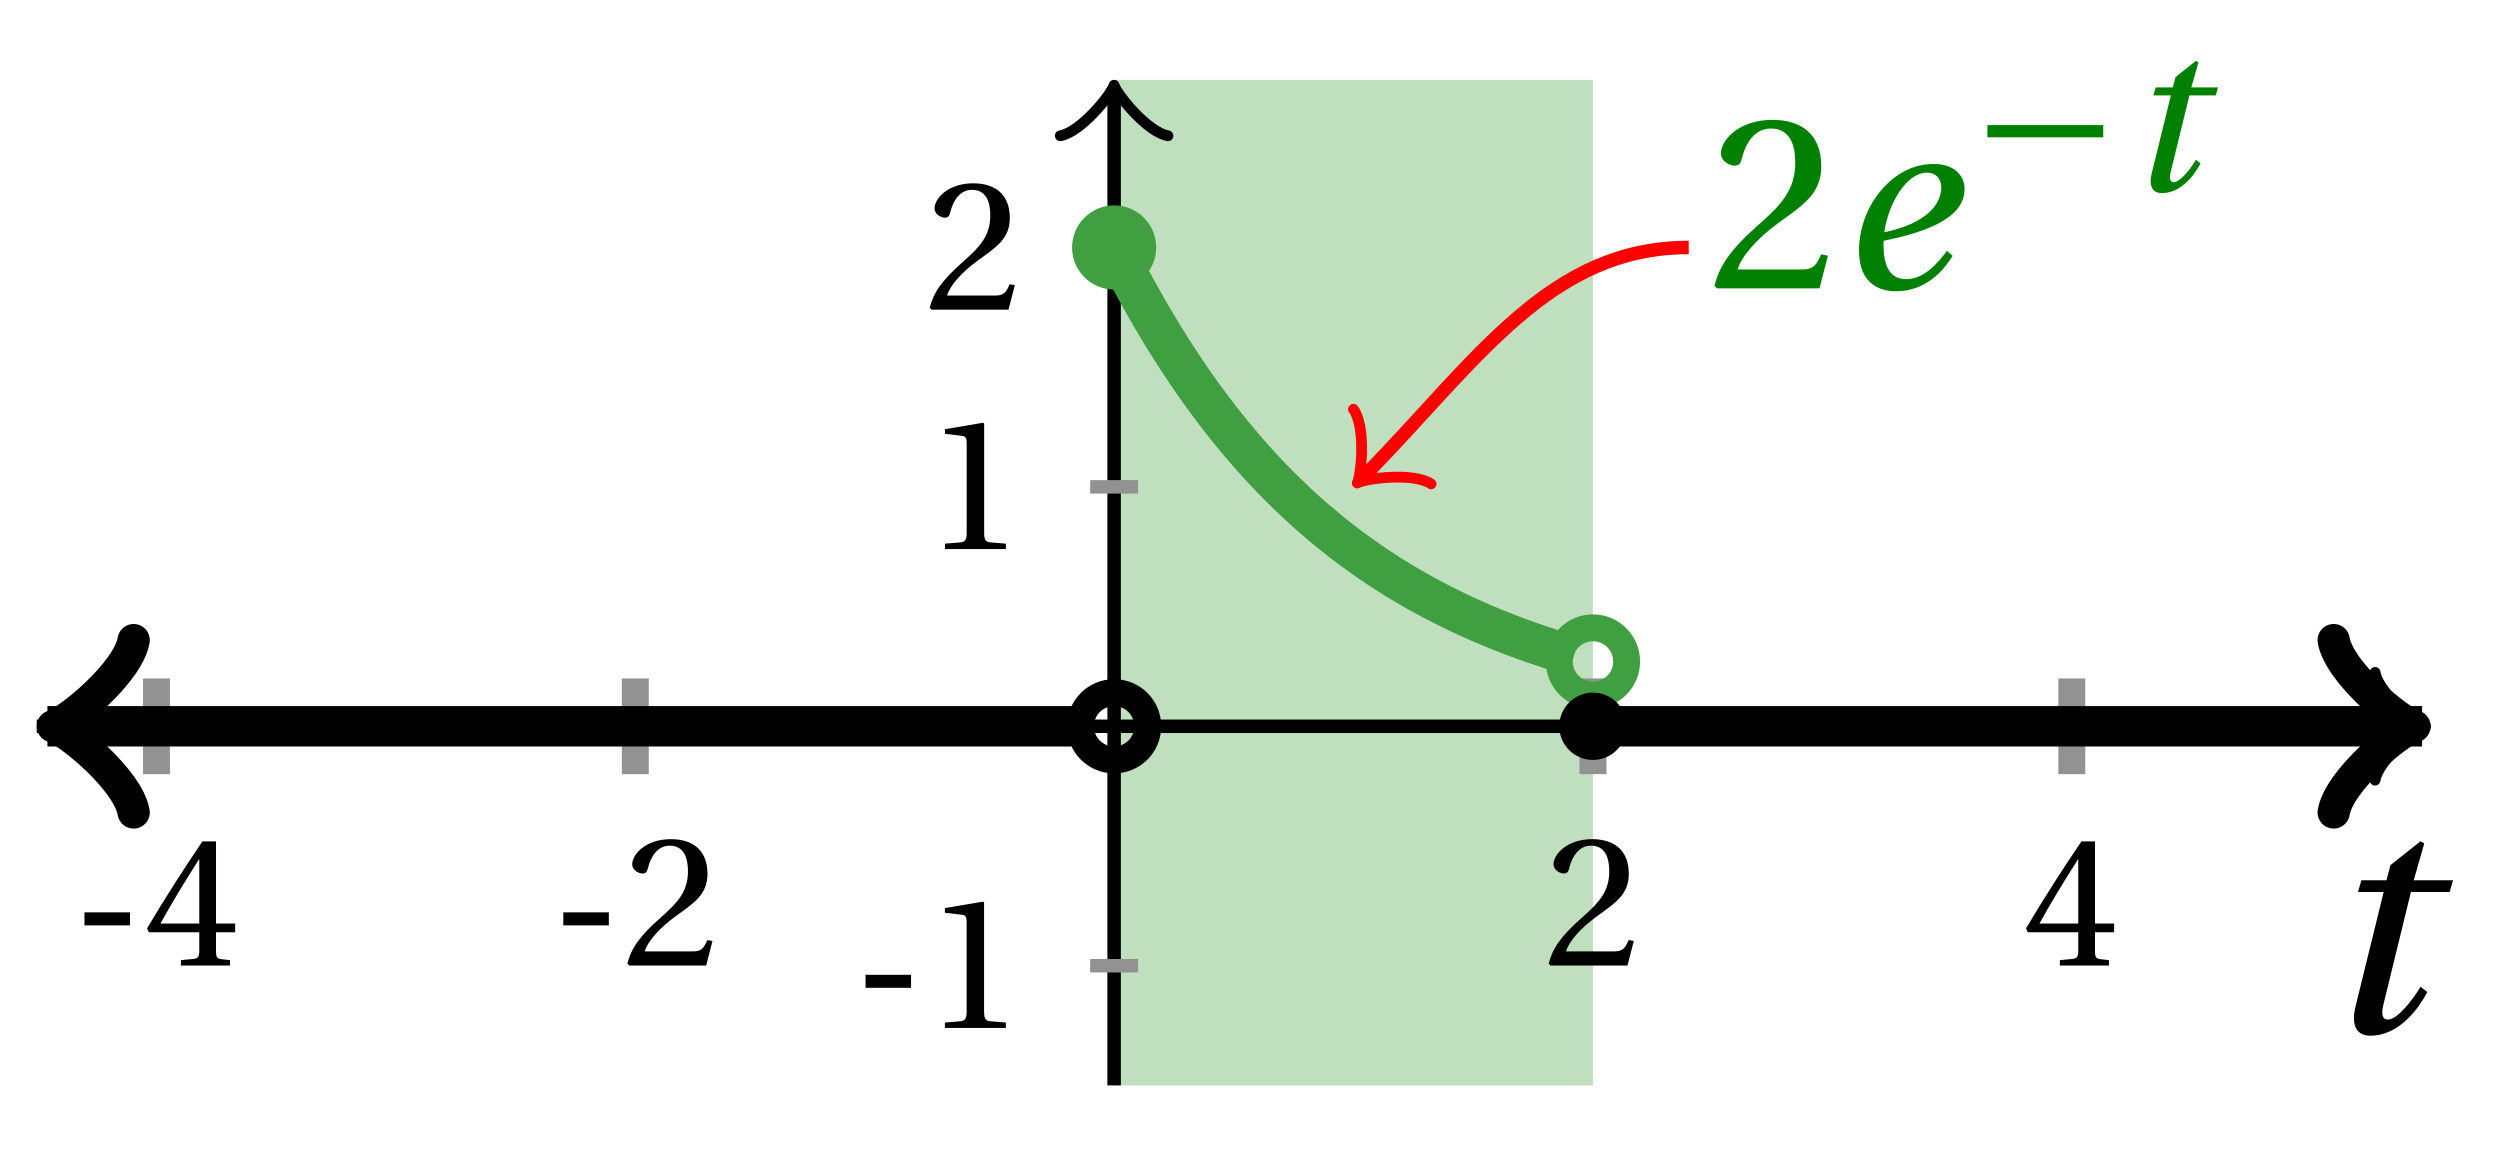 <svg xmlns="http://www.w3.org/2000/svg" xmlns:xlink="http://www.w3.org/1999/xlink" version="1.1" width="74" height="34" viewBox="0 0 74 34">
<defs>
<path id="font_1_2" d="M.428 .452 .439 .49H.312L.346 .609 .334 .616 .237 .539 .224 .49H.143L.132 .452H.215L.125 .086C.11 .029 .122-.012 .172-.012 .252-.012 .316 .054 .356 .129L.334 .146C.311 .107 .26 .04 .229 .04 .208 .04 .208 .063 .214 .088L.303 .452H.428Z"/>
<path id="font_2_1" d="M.074 .286V.216H.319V.286H.074Z"/>
<path id="font_2_4" d="M.3 .179V.077C.3 .043 .289 .037 .265 .035L.201 .029V0H.465V.029L.42 .034C.397 .037 .39 .043 .39 .077V.179H.493V.226H.39V.668H.317C.223 .53 .111 .356 .019 .2L.028 .179H.3M.091 .226C.151 .335 .221 .45 .298 .571H.3V.226H.091Z"/>
<path id="font_2_3" d="M.485 .132 .457 .137C.436 .083 .416 .076 .376 .076H.12C.136 .128 .195 .199 .288 .266 .384 .336 .458 .381 .458 .493 .458 .632 .366 .68 .261 .68 .124 .68 .053 .597 .053 .545 .053 .511 .091 .495 .108 .495 .126 .495 .133 .505 .137 .522 .153 .59 .192 .645 .254 .645 .331 .645 .353 .58 .353 .507 .353 .4 .299 .34 .212 .263 .089 .156 .046 .088 .027 .01L.037 0H.451L.485 .132Z"/>
<path id="font_2_2" d="M.437 0V.029L.353 .036C.332 .038 .32 .046 .32 .085V.674L.315 .68 .109 .645V.62L.202 .609C.219 .607 .226 .599 .226 .57V.085C.226 .066 .223 .054 .217 .047 .212 .04 .204 .037 .193 .036L.109 .029V0H.437Z"/>
<path id="font_1_1" d="M.435 .151C.399 .104 .345 .037 .27 .037 .2 .037 .179 .097 .179 .176 .179 .181 .179 .185 .18 .192 .348 .226 .421 .266 .464 .306 .499 .341 .506 .374 .506 .402 .506 .455 .464 .502 .382 .502 .292 .502 .218 .456 .163 .388 .11 .323 .08 .236 .08 .152 .08 .012 .171-.012 .229-.012 .302-.012 .39 .02 .458 .131L.435 .151M.182 .226C.199 .347 .274 .467 .354 .467 .389 .467 .412 .443 .412 .408 .412 .338 .351 .262 .182 .226Z"/>
<path id="font_3_1" d="M.635 .253V.311H.085V.253H.635Z"/>
</defs>
<path transform="matrix(1,0,0,-1,32.978,21.498)" d="M0-10.63V19.134H14.173V-10.63ZM14.173 19.134" fill="#bfdfbf"/>
<path transform="matrix(1,0,0,-1,32.978,21.498)" stroke-width=".399" stroke-linecap="butt" stroke-miterlimit="10" stroke-linejoin="miter" fill="none" stroke="#000000" d="M-31.89 0H38.519"/>
<path transform="matrix(1,0,0,-1,71.498,21.498)" stroke-width=".319" stroke-linecap="round" stroke-linejoin="round" fill="none" stroke="#000000" d="M-1.196 1.594C-1.096 .996 0 .1 .299 0 0-.1-1.096-.996-1.196-1.594"/>
<path transform="matrix(1,0,0,-1,32.978,21.498)" stroke-width=".399" stroke-linecap="butt" stroke-miterlimit="10" stroke-linejoin="miter" fill="none" stroke="#000000" d="M0-10.63V18.676"/>
<path transform="matrix(0,-1,-1,-0,32.978,2.822)" stroke-width=".319" stroke-linecap="round" stroke-linejoin="round" fill="none" stroke="#000000" d="M-1.196 1.594C-1.096 .996 0 .1 .299 0 0-.1-1.096-.996-1.196-1.594"/>
<use data-text="t" xlink:href="#font_1_2" transform="matrix(9.166,0,0,-9.166,68.586,30.547)"/>
<path transform="matrix(1,0,0,-1,32.978,21.498)" stroke-width=".797" stroke-linecap="butt" stroke-miterlimit="10" stroke-linejoin="miter" fill="none" stroke="#929292" d="M-28.347 1.417V-1.417"/>
<use data-text="-" xlink:href="#font_2_1" transform="matrix(5.5,0,0,-5.5,2.093,28.579)"/>
<use data-text="4" xlink:href="#font_2_4" transform="matrix(5.5,0,0,-5.5,4.249,28.579)"/>
<path transform="matrix(1,0,0,-1,32.978,21.498)" stroke-width=".797" stroke-linecap="butt" stroke-miterlimit="10" stroke-linejoin="miter" fill="none" stroke="#929292" d="M-14.173 1.417V-1.417"/>
<use data-text="-" xlink:href="#font_2_1" transform="matrix(5.5,0,0,-5.5,16.267,28.579)"/>
<use data-text="2" xlink:href="#font_2_3" transform="matrix(5.5,0,0,-5.5,18.422,28.579)"/>
<path transform="matrix(1,0,0,-1,32.978,21.498)" stroke-width=".797" stroke-linecap="butt" stroke-miterlimit="10" stroke-linejoin="miter" fill="none" stroke="#929292" d="M14.173 1.417V-1.417"/>
<use data-text="2" xlink:href="#font_2_3" transform="matrix(5.5,0,0,-5.5,45.693,28.579)"/>
<path transform="matrix(1,0,0,-1,32.978,21.498)" stroke-width=".797" stroke-linecap="butt" stroke-miterlimit="10" stroke-linejoin="miter" fill="none" stroke="#929292" d="M28.347 1.417V-1.417"/>
<use data-text="4" xlink:href="#font_2_4" transform="matrix(5.5,0,0,-5.5,59.867,28.579)"/>
<path transform="matrix(1,0,0,-1,32.978,21.498)" stroke-width=".399" stroke-linecap="butt" stroke-miterlimit="10" stroke-linejoin="miter" fill="none" stroke="#929292" d="M.709-7.087H-.709"/>
<use data-text="-" xlink:href="#font_2_1" transform="matrix(5.5,0,0,-5.5,25.213,30.427)"/>
<use data-text="1" xlink:href="#font_2_2" transform="matrix(5.5,0,0,-5.5,27.369,30.427)"/>
<path transform="matrix(1,0,0,-1,32.978,21.498)" stroke-width=".399" stroke-linecap="butt" stroke-miterlimit="10" stroke-linejoin="miter" fill="none" stroke="#929292" d="M.709 7.087H-.709"/>
<use data-text="1" xlink:href="#font_2_2" transform="matrix(5.5,0,0,-5.5,27.371,16.252)"/>
<path transform="matrix(1,0,0,-1,32.978,21.498)" stroke-width=".399" stroke-linecap="butt" stroke-miterlimit="10" stroke-linejoin="miter" fill="none" stroke="#929292" d="M.709 14.173H-.709"/>
<use data-text="2" xlink:href="#font_2_3" transform="matrix(5.5,0,0,-5.5,27.371,9.166)"/>
<path transform="matrix(1,0,0,-1,32.978,21.498)" stroke-width="1.196" stroke-linecap="butt" stroke-miterlimit="10" stroke-linejoin="miter" fill="none" stroke="#000000" d="M-30.934 0H-31.574-31.258-30.941-30.625-30.309-29.992-29.676-29.36-29.044-28.727-28.411-28.095-27.778-27.462-27.146-26.829-26.513-26.197-25.881-25.564-25.248-24.932-24.615-24.299-23.983-23.667-23.35-23.034-22.718-22.401-22.085-21.769-21.452-21.136-20.82-20.504-20.187-19.871-19.555-19.238-18.922-18.606-18.29-17.973-17.657-17.341-17.024-16.708-16.392-16.075-15.759-15.443-15.127-14.81-14.494-14.178-13.861-13.545-13.229-12.913-12.596-12.28-11.964-11.647-11.331-11.015-10.698-10.382-10.066-9.75-9.433-9.117-8.801-8.484-8.168-7.852-7.536-7.219-6.903-6.587-6.27-5.954-5.638-5.322-5.005-4.689-4.373-4.056-3.74-3.424-3.107-2.791-2.475-2.159-1.842-1.526-1.21-.893-.577"/>
<path transform="matrix(-1,-0,0,1,2.043,21.498)" stroke-width=".956" stroke-linecap="round" stroke-linejoin="round" fill="none" stroke="#000000" d="M-1.913 2.55C-1.753 1.594 0 .159 .478 0 0-.159-1.753-1.594-1.913-2.55"/>
<path transform="matrix(1,0,0,-1,32.978,21.498)" stroke-width="1.196" stroke-linecap="butt" stroke-miterlimit="10" stroke-linejoin="miter" fill="none" stroke="#409f40" d="M0 14.173 .137 13.905 .275 13.637 .412 13.376 .55 13.118 .687 12.867 .825 12.619 .962 12.376 1.099 12.14 1.237 11.906 1.374 11.677 1.512 11.453 1.649 11.234 1.787 11.017 1.924 10.805 2.062 10.598 2.199 10.394 2.336 10.194 2.474 9.999 2.611 9.807 2.749 9.619 2.886 9.435 3.024 9.253 3.161 9.074 3.299 8.9 3.436 8.73 3.573 8.563 3.711 8.398 3.848 8.237 3.986 8.078 4.123 7.923 4.261 7.77 4.398 7.621 4.535 7.475 4.673 7.331 4.81 7.19 4.948 7.053 5.085 6.917 5.223 6.785 5.36 6.655 5.498 6.525 5.635 6.401 5.772 6.277 5.91 6.157 6.047 6.039 6.185 5.923 6.322 5.81 6.46 5.698 6.597 5.588 6.734 5.481 6.872 5.376 7.009 5.272 7.147 5.172 7.284 5.072 7.422 4.975 7.559 4.878 7.697 4.785 7.834 4.692 7.971 4.603 8.109 4.514 8.246 4.427 8.384 4.342 8.521 4.259 8.659 4.178 8.796 4.097 8.934 4.019 9.071 3.941 9.208 3.866 9.346 3.791 9.483 3.719 9.621 3.648 9.758 3.577 9.896 3.509 10.033 3.441 10.17 3.375 10.308 3.31 10.445 3.246 10.583 3.184 10.72 3.123 10.858 3.062 10.995 3.004 11.133 2.946 11.27 2.889 11.407 2.834 11.545 2.78 11.682 2.726 11.82 2.674 11.957 2.623 12.095 2.572 12.232 2.523 12.369 2.474 12.507 2.427 12.644 2.38 12.782 2.335 12.919 2.289 13.057 2.246 13.194 2.203 13.332 2.16 13.469 2.118 13.606 2.078"/>
<path transform="matrix(1,0,0,-1,32.978,21.498)" stroke-width="1.196" stroke-linecap="butt" stroke-miterlimit="10" stroke-linejoin="miter" fill="none" stroke="#000000" d="M14.173 0H14.424 14.674 14.925 15.175 15.426 15.676 15.926 16.177 16.427 16.678 16.928 17.179 17.429 17.68 17.93 18.18 18.431 18.681 18.932 19.182 19.433 19.683 19.933 20.184 20.434 20.685 20.935 21.186 21.436 21.687 21.937 22.187 22.438 22.688 22.939 23.189 23.44 23.69 23.941 24.191 24.441 24.692 24.942 25.193 25.443 25.694 25.944 26.194 26.445 26.695 26.946 27.196 27.447 27.697 27.948 28.198 28.448 28.699 28.949 29.2 29.45 29.701 29.951 30.202 30.452 30.702 30.953 31.203 31.454 31.704 31.955 32.205 32.455 32.706 32.956 33.207 33.457 33.708 33.958 34.209 34.459 34.709 34.96 35.21 35.461 35.711 35.962 36.212 36.462 36.713 36.963 37.214 37.464 37.715 37.965 38.216 38.466 38.716 38.01"/>
<path transform="matrix(1,0,0,-1,70.99,21.498)" stroke-width=".956" stroke-linecap="round" stroke-linejoin="round" fill="none" stroke="#000000" d="M-1.913 2.55C-1.753 1.594 0 .159 .478 0 0-.159-1.753-1.594-1.913-2.55"/>
<path transform="matrix(1,0,0,-1,32.978,21.498)" d="M1.245 14.173C1.245 14.861 .688 15.419 0 15.419-.688 15.419-1.245 14.861-1.245 14.173-1.245 13.486-.688 12.928 0 12.928 .688 12.928 1.245 13.486 1.245 14.173ZM0 14.173" fill="#409f40"/>
<path transform="matrix(1,0,0,-1,32.978,21.498)" stroke-width=".797" stroke-linecap="butt" stroke-miterlimit="10" stroke-linejoin="miter" fill="none" stroke="#000000" d="M.996 0C.996 .55 .55 .996 0 .996-.55 .996-.996 .55-.996 0-.996-.55-.55-.996 0-.996 .55-.996 .996-.55 .996 0ZM0 0"/>
<path transform="matrix(1,0,0,-1,32.978,21.498)" stroke-width=".797" stroke-linecap="butt" stroke-miterlimit="10" stroke-linejoin="miter" fill="none" stroke="#409f40" d="M15.17 1.918C15.17 2.468 14.724 2.914 14.173 2.914 13.623 2.914 13.177 2.468 13.177 1.918 13.177 1.368 13.623 .922 14.173 .922 14.724 .922 15.17 1.368 15.17 1.918ZM14.173 1.918"/>
<path transform="matrix(1,0,0,-1,32.978,21.498)" d="M15.17 0C15.17 .55 14.724 .996 14.173 .996 13.623 .996 13.177 .55 13.177 0 13.177-.55 13.623-.996 14.173-.996 14.724-.996 15.17-.55 15.17 0ZM14.173 0"/>
<use data-text="2" xlink:href="#font_2_3" transform="matrix(7.333,0,0,-7.333,50.551,8.534)" fill="#008000"/>
<use data-text="e" xlink:href="#font_1_1" transform="matrix(7.333,0,0,-7.333,54.44,8.534)" fill="#008000"/>
<use data-text="&#x2212;" xlink:href="#font_3_1" transform="matrix(6.233,0,0,-6.233,58.298,5.641)" fill="#008000"/>
<use data-text="t" xlink:href="#font_1_2" transform="matrix(6.233,0,0,-6.233,62.918,5.641)" fill="#008000"/>
<path transform="matrix(1,0,0,-1,32.978,21.498)" stroke-width=".399" stroke-linecap="butt" stroke-miterlimit="10" stroke-linejoin="miter" fill="none" stroke="#ff0000" d="M17.008 14.173C12.888 14.173 10.764 10.846 7.412 7.416"/>
<path transform="matrix(-.693,.721,.721,.693,40.382,14.081)" stroke-width=".319" stroke-linecap="round" stroke-linejoin="round" fill="none" stroke="#ff0000" d="M-1.196 1.594C-1.096 .996 0 .1 .299 0 0-.1-1.096-.996-1.196-1.594"/>
</svg>
